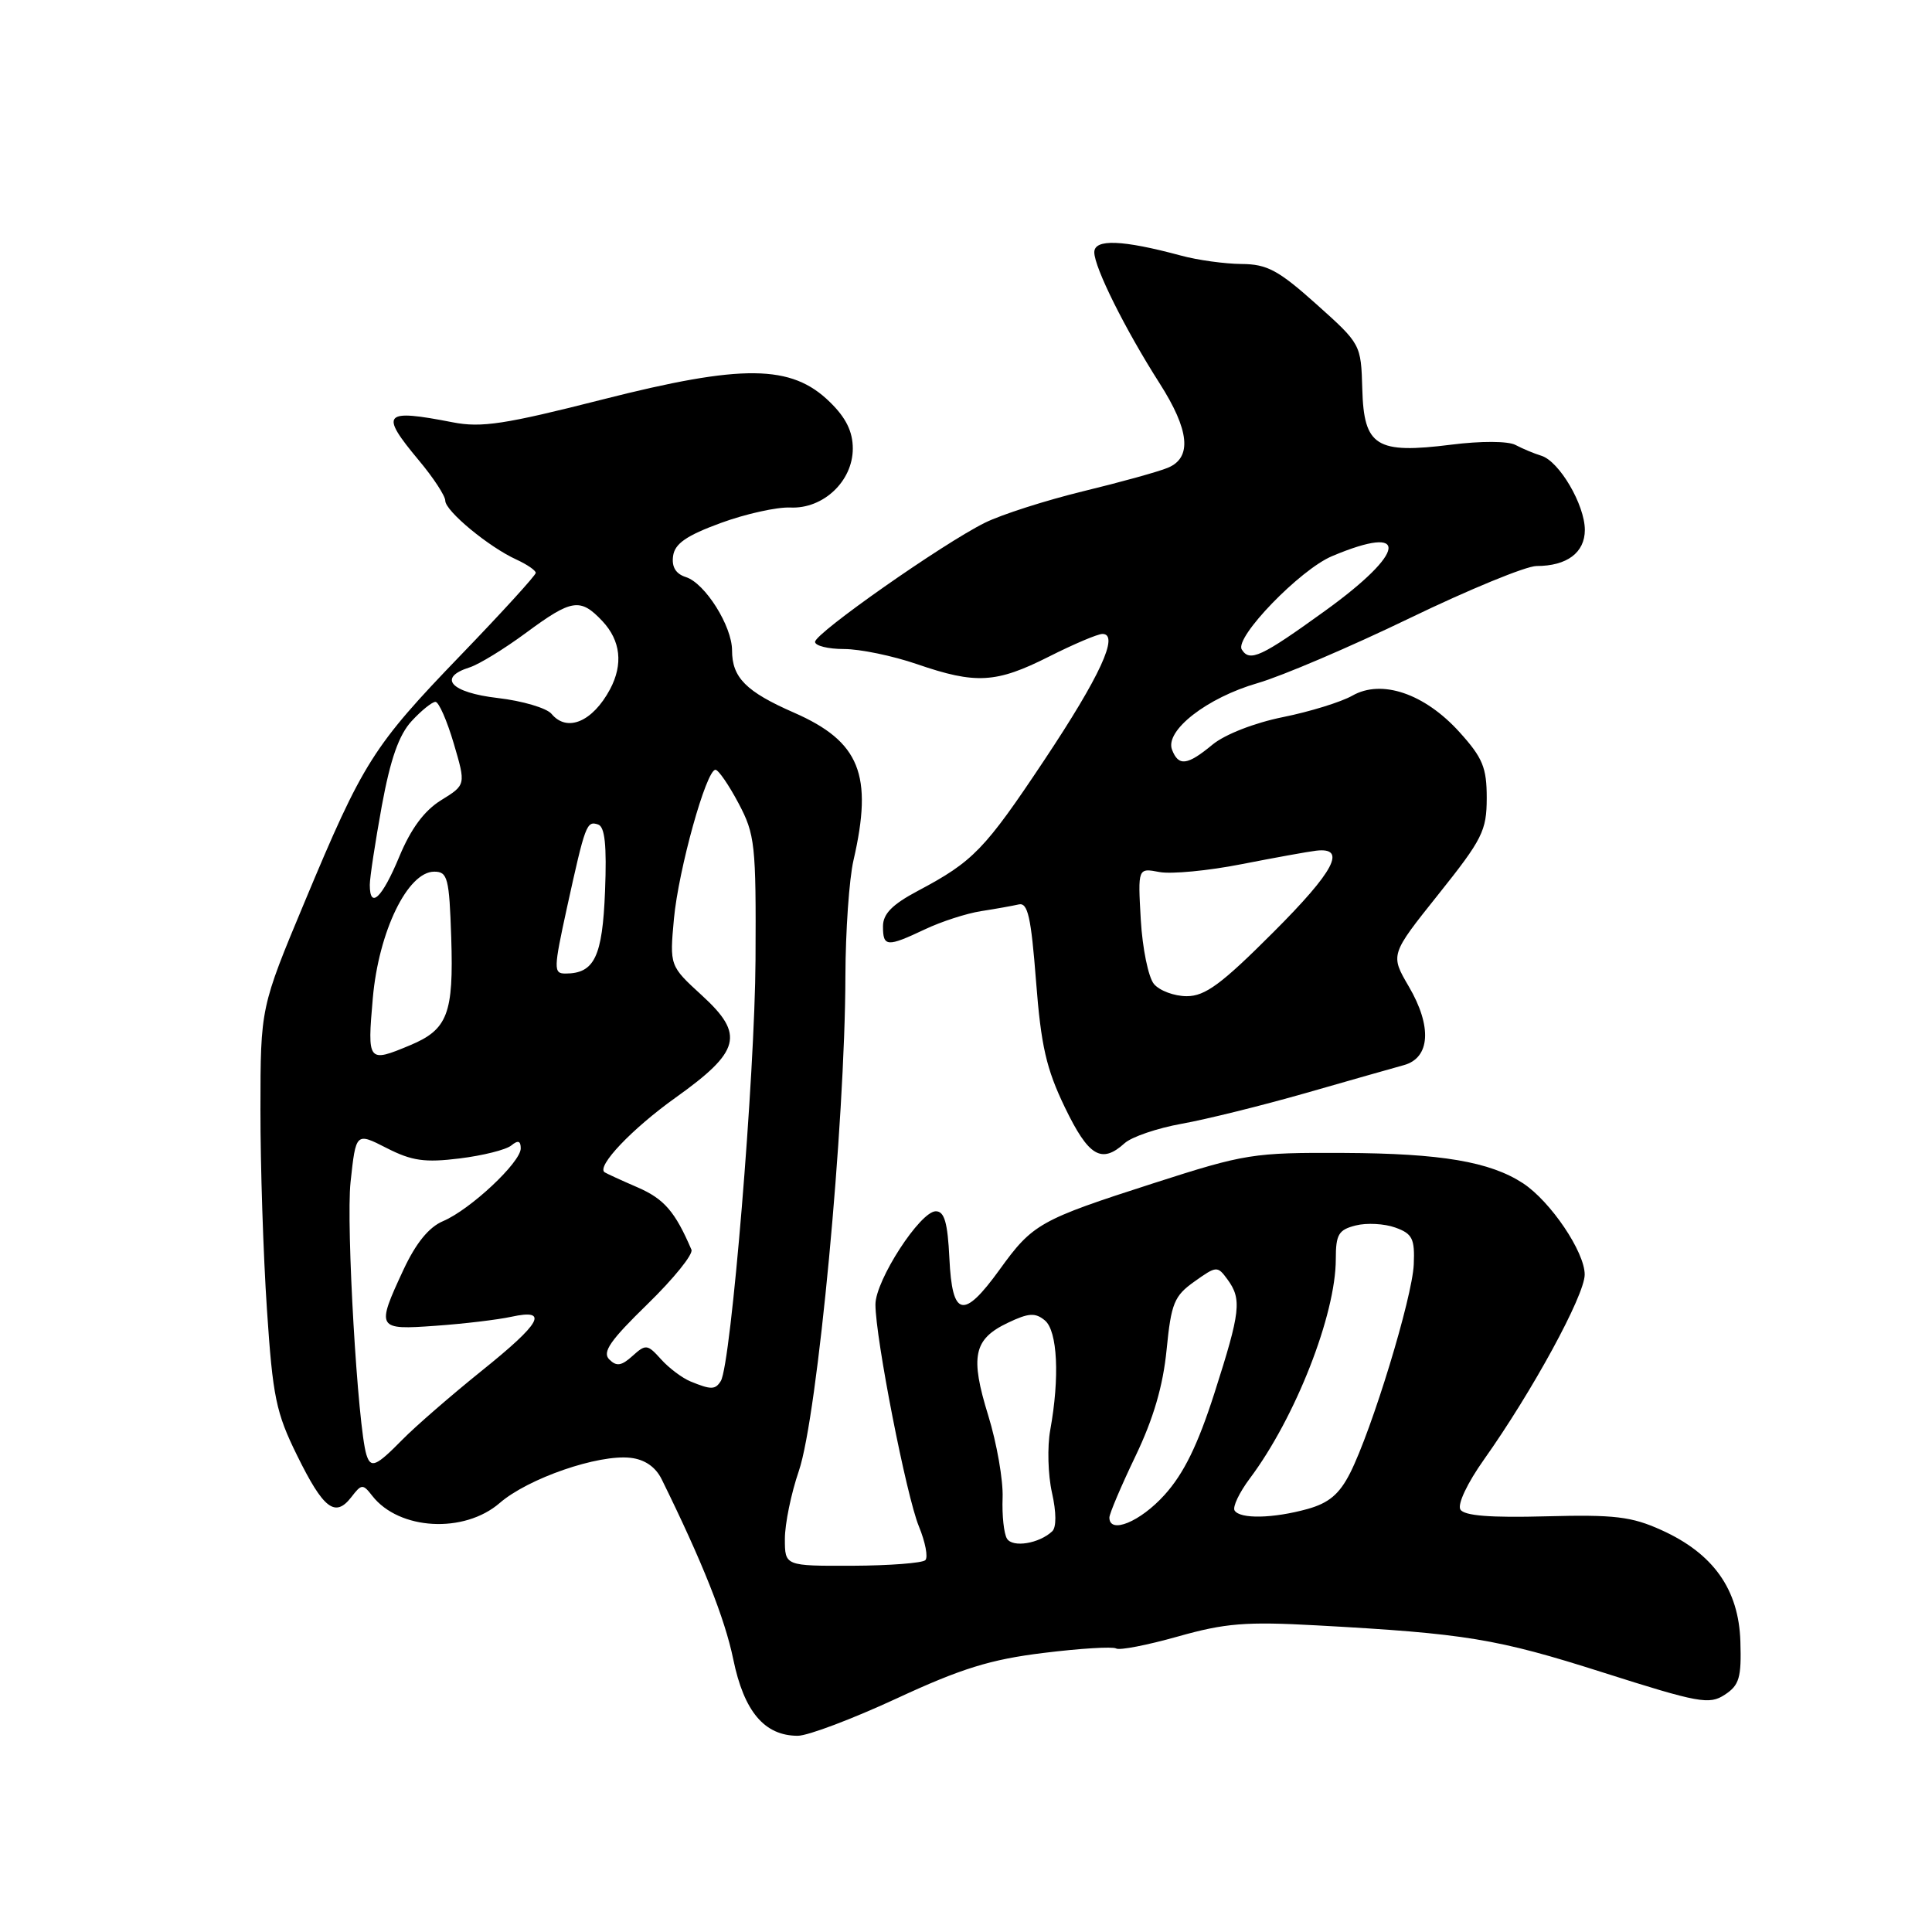 <?xml version="1.0" encoding="UTF-8" standalone="no"?>
<!DOCTYPE svg PUBLIC "-//W3C//DTD SVG 1.1//EN" "http://www.w3.org/Graphics/SVG/1.1/DTD/svg11.dtd" >
<svg xmlns="http://www.w3.org/2000/svg" xmlns:xlink="http://www.w3.org/1999/xlink" version="1.1" viewBox="0 0 256 256">
 <g >
 <path fill="currentColor"
d=" M 118.82 225.05 C 127.38 221.08 131.25 219.88 138.29 219.02 C 143.13 218.42 147.45 218.16 147.89 218.43 C 148.33 218.71 152.01 217.99 156.06 216.85 C 162.32 215.08 165.07 214.85 174.46 215.37 C 194.21 216.45 198.30 217.12 212.40 221.61 C 225.10 225.65 226.49 225.91 228.54 224.56 C 230.47 223.30 230.76 222.30 230.61 217.51 C 230.40 210.61 227.03 205.85 220.14 202.74 C 216.19 200.95 213.92 200.68 204.87 200.92 C 197.49 201.12 194.02 200.85 193.51 200.02 C 193.09 199.34 194.42 196.52 196.64 193.39 C 203.03 184.38 209.96 171.67 209.98 168.90 C 210.00 165.91 205.46 159.19 201.81 156.79 C 197.43 153.93 190.97 152.83 178.08 152.77 C 166.02 152.71 164.98 152.88 152.86 156.78 C 137.75 161.64 136.84 162.15 132.44 168.25 C 127.65 174.87 126.17 174.53 125.80 166.75 C 125.57 161.99 125.14 160.50 124.00 160.50 C 121.93 160.50 116.00 169.65 116.00 172.85 C 116.00 177.28 120.11 198.28 121.76 202.26 C 122.61 204.33 123.00 206.34 122.61 206.73 C 122.22 207.11 117.88 207.45 112.95 207.47 C 104.00 207.50 104.00 207.50 104.00 203.91 C 104.00 201.93 104.83 197.88 105.85 194.91 C 108.33 187.66 111.98 148.86 112.02 129.33 C 112.04 123.37 112.52 116.47 113.09 114.00 C 115.71 102.65 113.94 98.26 105.21 94.43 C 98.85 91.65 97.00 89.78 97.00 86.18 C 97.00 82.96 93.42 77.27 90.89 76.47 C 89.54 76.04 88.98 75.12 89.19 73.66 C 89.42 72.03 90.97 70.96 95.50 69.30 C 98.80 68.09 102.95 67.17 104.72 67.25 C 109.08 67.46 113.00 63.76 113.00 59.44 C 113.00 57.19 112.10 55.35 109.95 53.26 C 104.86 48.28 98.41 48.21 79.81 52.94 C 66.92 56.22 63.79 56.70 60.00 55.96 C 50.76 54.16 50.26 54.72 55.50 61.00 C 57.43 63.30 59.00 65.71 59.00 66.34 C 59.00 67.71 64.78 72.49 68.44 74.15 C 69.85 74.80 71.00 75.59 70.99 75.91 C 70.99 76.23 66.52 81.14 61.05 86.81 C 49.43 98.87 48.11 100.96 40.37 119.50 C 34.52 133.50 34.52 133.50 34.51 147.00 C 34.50 154.43 34.89 166.35 35.37 173.50 C 36.14 185.09 36.57 187.19 39.37 192.86 C 42.86 199.95 44.41 201.14 46.55 198.38 C 47.91 196.61 48.08 196.60 49.33 198.21 C 52.88 202.76 61.50 203.24 66.22 199.15 C 69.98 195.89 79.28 192.68 83.55 193.17 C 85.43 193.38 86.86 194.37 87.67 196.00 C 93.06 206.94 96.04 214.43 97.16 219.86 C 98.58 226.78 101.29 230.00 105.71 230.00 C 107.05 230.00 112.95 227.77 118.82 225.05 Z  M 149.02 151.48 C 149.95 150.64 153.36 149.48 156.60 148.90 C 159.85 148.32 167.22 146.49 173.00 144.84 C 178.78 143.18 184.62 141.52 186.00 141.14 C 189.52 140.19 189.78 136.01 186.67 130.71 C 184.21 126.50 184.21 126.50 190.60 118.50 C 196.43 111.20 196.99 110.08 197.00 105.75 C 197.00 101.70 196.47 100.42 193.39 97.01 C 188.77 91.90 183.07 89.96 179.19 92.18 C 177.71 93.02 173.57 94.30 170.00 95.02 C 166.23 95.78 162.31 97.31 160.67 98.66 C 157.33 101.43 156.16 101.58 155.30 99.34 C 154.33 96.81 159.93 92.45 166.66 90.51 C 169.87 89.58 178.93 85.71 186.79 81.91 C 194.65 78.11 202.22 75.00 203.60 75.00 C 207.63 75.00 210.00 73.23 210.00 70.21 C 209.99 66.89 206.62 61.13 204.24 60.39 C 203.28 60.10 201.74 59.45 200.81 58.96 C 199.84 58.44 196.26 58.42 192.31 58.92 C 182.35 60.17 180.72 59.16 180.51 51.55 C 180.34 45.62 180.33 45.59 174.42 40.30 C 169.39 35.80 167.90 35.00 164.50 34.98 C 162.30 34.96 158.70 34.47 156.50 33.87 C 148.71 31.77 145.00 31.63 145.00 33.43 C 145.00 35.43 149.10 43.66 153.64 50.77 C 157.62 57.00 157.98 60.64 154.75 61.98 C 153.51 62.50 148.45 63.90 143.50 65.10 C 138.55 66.31 132.70 68.18 130.50 69.27 C 124.91 72.04 108.00 83.90 108.00 85.05 C 108.00 85.57 109.73 86.00 111.84 86.00 C 113.96 86.00 118.30 86.90 121.50 88.00 C 129.31 90.69 132.00 90.53 139.00 87.00 C 142.27 85.35 145.45 84.00 146.08 84.00 C 148.35 84.00 145.77 89.61 138.38 100.71 C 130.47 112.59 128.96 114.15 121.63 118.04 C 118.22 119.85 117.00 121.09 117.00 122.75 C 117.00 125.48 117.53 125.52 122.56 123.14 C 124.73 122.11 128.07 121.03 130.00 120.73 C 131.93 120.43 134.17 120.03 134.99 119.84 C 136.19 119.57 136.62 121.49 137.28 130.00 C 137.94 138.59 138.64 141.63 141.11 146.75 C 144.24 153.23 145.95 154.26 149.02 151.48 Z  M 133.43 203.88 C 133.02 203.22 132.76 200.78 132.85 198.46 C 132.94 196.14 132.08 191.24 130.95 187.57 C 128.52 179.72 129.00 177.44 133.54 175.28 C 136.30 173.96 137.18 173.91 138.45 174.96 C 140.13 176.35 140.43 182.52 139.16 189.50 C 138.76 191.70 138.86 195.42 139.39 197.78 C 139.98 200.39 139.99 202.39 139.42 202.91 C 137.68 204.54 134.18 205.10 133.43 203.88 Z  M 147.00 201.08 C 147.00 200.58 148.55 196.92 150.45 192.96 C 152.84 187.98 154.11 183.63 154.58 178.85 C 155.19 172.68 155.58 171.72 158.27 169.81 C 161.19 167.73 161.32 167.72 162.64 169.52 C 164.57 172.16 164.38 173.78 160.93 184.56 C 158.71 191.48 156.87 195.24 154.31 198.08 C 151.08 201.66 147.00 203.33 147.00 201.08 Z  M 163.59 200.15 C 163.30 199.68 164.21 197.77 165.61 195.90 C 171.65 187.84 177.00 174.19 177.00 166.84 C 177.00 163.56 177.37 162.95 179.64 162.38 C 181.09 162.01 183.46 162.14 184.89 162.66 C 187.15 163.47 187.48 164.13 187.33 167.55 C 187.14 171.95 181.79 189.47 178.89 195.20 C 177.47 197.99 176.08 199.16 173.25 199.95 C 168.70 201.21 164.31 201.30 163.59 200.15 Z  M 48.55 192.75 C 47.40 189.03 45.84 162.29 46.45 156.64 C 47.16 150.04 47.16 150.04 51.23 152.12 C 54.58 153.83 56.29 154.07 60.90 153.50 C 63.98 153.12 67.06 152.35 67.75 151.78 C 68.64 151.05 69.00 151.16 69.00 152.17 C 69.00 154.02 62.30 160.29 58.70 161.81 C 56.82 162.61 55.11 164.72 53.46 168.25 C 49.82 176.08 49.91 176.24 57.75 175.67 C 61.46 175.41 65.96 174.87 67.75 174.48 C 72.80 173.38 71.75 175.28 63.76 181.69 C 59.79 184.89 55.09 188.96 53.33 190.75 C 49.82 194.32 49.13 194.61 48.55 192.75 Z  M 91.50 183.05 C 90.40 182.60 88.64 181.28 87.59 180.11 C 85.79 178.11 85.57 178.08 83.81 179.67 C 82.35 180.99 81.69 181.09 80.73 180.13 C 79.77 179.17 80.86 177.61 85.80 172.80 C 89.26 169.43 91.88 166.19 91.62 165.59 C 89.46 160.55 88.01 158.87 84.50 157.34 C 82.30 156.39 80.33 155.48 80.11 155.33 C 79.01 154.55 83.73 149.58 89.48 145.47 C 98.13 139.30 98.70 137.10 93.00 131.89 C 88.73 127.98 88.73 127.98 89.30 121.74 C 89.91 115.21 93.58 102.00 94.80 102.00 C 95.19 102.00 96.56 103.99 97.85 106.42 C 100.05 110.57 100.19 111.88 100.11 127.17 C 100.03 142.52 96.87 180.78 95.51 182.99 C 94.78 184.16 94.23 184.17 91.50 183.05 Z  M 49.40 132.25 C 50.18 123.41 54.02 115.50 57.54 115.50 C 59.31 115.50 59.53 116.33 59.79 124.24 C 60.12 134.32 59.32 136.42 54.34 138.50 C 48.74 140.84 48.66 140.75 49.40 132.25 Z  M 75.13 120.25 C 77.55 109.24 77.73 108.74 79.25 109.25 C 80.15 109.55 80.41 112.00 80.17 118.09 C 79.83 126.79 78.76 129.00 74.92 129.00 C 73.33 129.00 73.35 128.40 75.13 120.25 Z  M 49.00 117.25 C 49.00 116.29 49.72 111.58 50.59 106.79 C 51.74 100.55 52.86 97.37 54.55 95.54 C 55.84 94.14 57.26 93.00 57.70 93.00 C 58.14 93.00 59.23 95.48 60.12 98.50 C 61.74 104.00 61.74 104.00 58.45 106.03 C 56.21 107.42 54.45 109.80 52.90 113.53 C 50.63 119.00 49.00 120.55 49.00 117.25 Z  M 73.08 94.59 C 72.43 93.82 69.23 92.87 65.95 92.49 C 59.73 91.77 57.92 89.79 62.23 88.43 C 63.46 88.04 66.82 85.98 69.69 83.86 C 75.78 79.36 76.89 79.19 79.83 82.31 C 82.24 84.89 82.59 88.02 80.84 91.32 C 78.53 95.64 75.14 97.08 73.08 94.59 Z  M 152.90 130.38 C 152.16 129.48 151.38 125.66 151.16 121.88 C 150.77 115.00 150.77 115.00 153.64 115.55 C 155.21 115.84 160.10 115.38 164.50 114.51 C 168.90 113.65 173.35 112.84 174.40 112.72 C 178.50 112.24 176.83 115.43 168.72 123.53 C 161.86 130.40 159.69 132.00 157.25 132.00 C 155.60 132.00 153.64 131.27 152.90 130.38 Z  M 164.54 86.06 C 163.56 84.47 172.26 75.47 176.51 73.69 C 186.86 69.33 186.38 73.14 175.59 80.93 C 167.10 87.06 165.59 87.76 164.54 86.06 Z "/>
</g>
</svg>